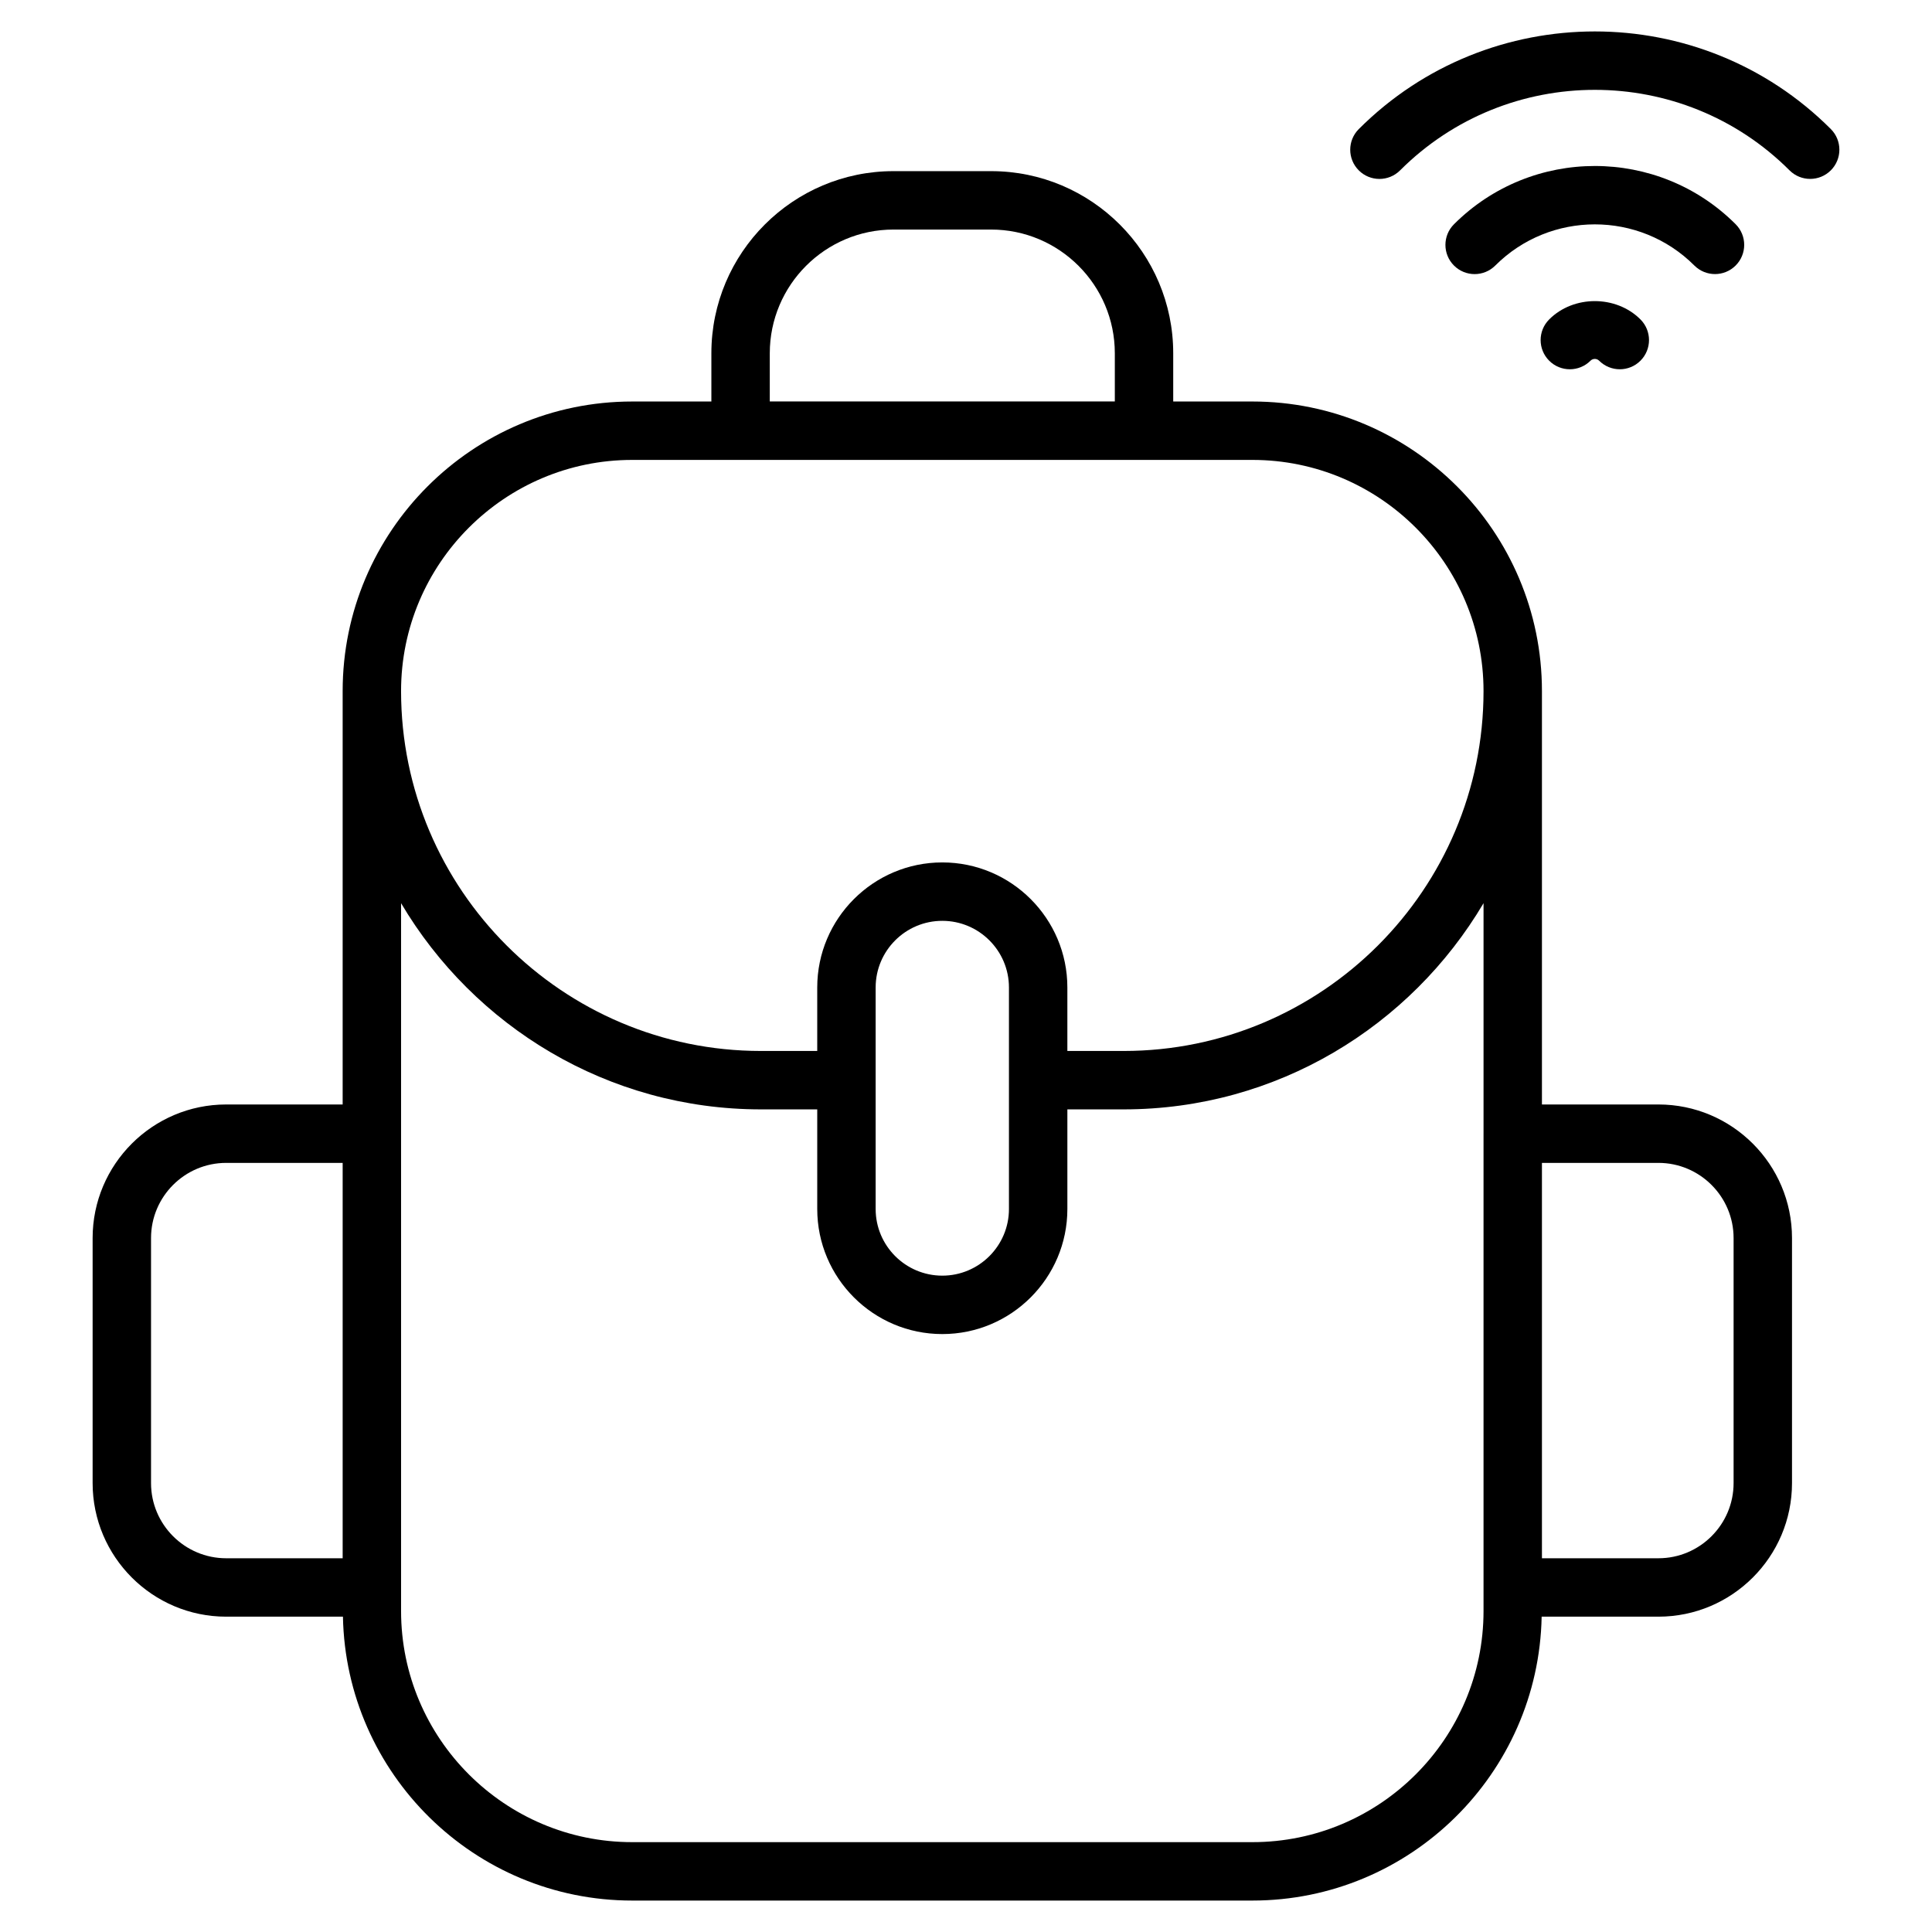 <svg enable-background="new 0 0 512 512" height="512" viewBox="0 0 512 512" width="512" xmlns="http://www.w3.org/2000/svg"><g id="_x34_0_Bag"><g><path d="m262.659 45.355h-25.879c-26.612 0-48.259 21.654-48.259 48.267v12.781h-20.982c-42.311 0-76.731 34.42-76.731 76.731v109.563h-30.867c-19.515 0-35.395 15.88-35.395 35.402v64.932c0 19.523 15.88 35.403 35.395 35.403h30.943c.808 41.616 34.849 75.234 76.655 75.234h164.36c41.806 0 75.847-33.618 76.655-75.234h30.943c19.523 0 35.403-15.88 35.403-35.403v-64.932c0-19.523-15.88-35.402-35.403-35.402h-30.867v-109.564c0-42.311-34.42-76.731-76.731-76.731h-20.982v-12.78c.001-26.612-21.646-48.267-48.258-48.267zm-58.659 48.267c0-18.079 14.708-32.787 32.78-32.787h25.879c18.072 0 32.78 14.708 32.78 32.787v12.766h-91.439zm-163.975 299.41v-64.932c0-10.982 8.934-19.923 19.916-19.923h30.868v104.779h-30.868c-10.982-.001-19.916-8.942-19.916-19.924zm399.472-84.856c10.982 0 19.923 8.941 19.923 19.923v64.932c0 10.982-8.941 19.923-19.923 19.923h-30.867v-104.778zm-46.346-7.74v126.501c0 33.777-27.474 61.251-61.251 61.251h-164.36c-33.777 0-61.251-27.474-61.251-61.251 0-35.838 0-64.889 0-126.501v-61.083c19.314 32.642 54.783 54.644 95.377 54.644h14.912v26.401c0 18.276 14.867 33.143 33.143 33.143s33.143-14.867 33.143-33.143v-26.401h14.912c40.594 0 76.062-22.002 95.377-54.644v61.083zm-161.095 19.962v-58.704c0-9.743 7.921-17.663 17.663-17.663s17.663 7.921 17.663 17.663v58.704c0 9.742-7.921 17.663-17.663 17.663s-17.663-7.921-17.663-17.663zm161.095-137.265c0 52.597-42.787 95.384-95.377 95.384h-14.912v-16.824c0-18.276-14.867-33.143-33.143-33.143s-33.143 14.867-33.143 33.143v16.824h-14.912c-52.59 0-95.377-42.787-95.377-95.384 0-33.777 27.474-61.251 61.251-61.251h164.36c33.779 0 61.253 27.474 61.253 61.251z"/><path d="m485.187 45.144c3.023-3.023 3.023-7.921 0-10.944-34.48-34.496-90.6-34.488-125.095.008-3.023 3.023-3.023 7.921 0 10.944s7.921 3.023 10.944 0c28.479-28.464 74.773-28.441 103.207-.008 3.023 3.023 7.92 3.023 10.944 0z"/><path d="m459.965 70.365c3.023-3.023 3.023-7.921 0-10.944-20.573-20.581-54.056-20.573-74.645.008-3.023 3.023-3.023 7.921 0 10.944s7.921 3.023 10.944 0c14.549-14.542 38.207-14.557 52.756-.008 3.024 3.024 7.922 3.024 10.945 0z"/><path d="m410.55 84.65c-3.023 3.023-3.023 7.921 0 10.944s7.921 3.023 10.944 0c.635-.635 1.663-.635 2.298 0 3.023 3.023 7.921 3.023 10.944 0s3.023-7.921 0-10.944c-6.455-6.469-17.732-6.469-24.186 0z"/></g></g></svg>